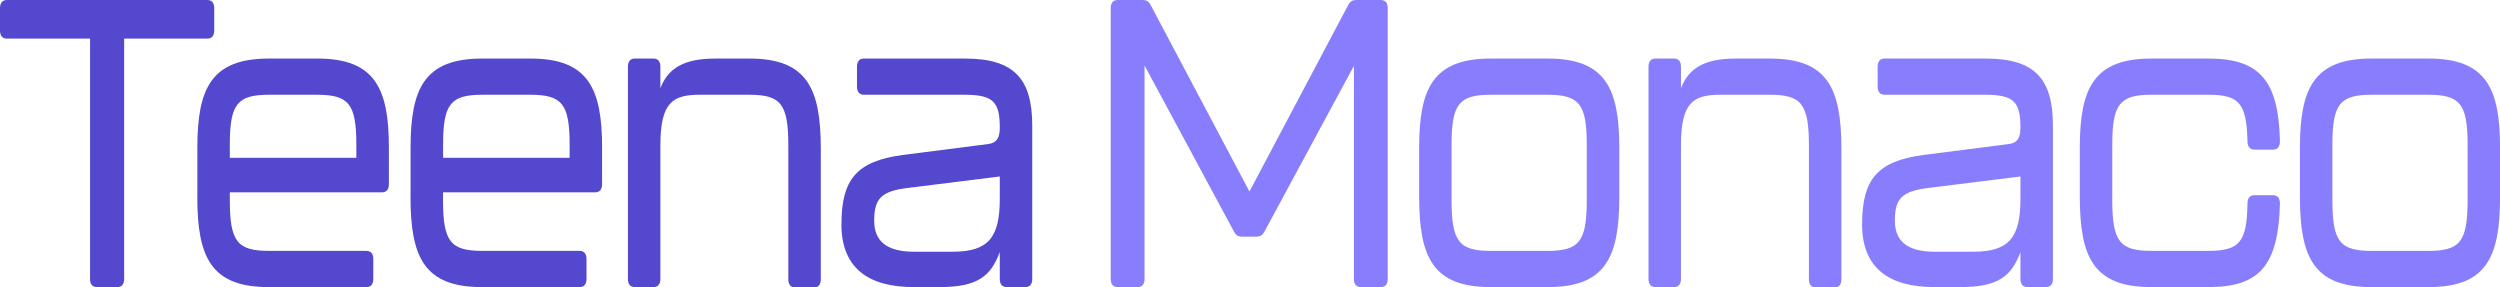 <?xml version="1.0" encoding="UTF-8"?>
<svg id="Layer_2" xmlns="http://www.w3.org/2000/svg" viewBox="0 0 368.88 42.42">
  <defs>
    <style>
      .cls-1 {
        fill: #5348ce;
      }

      .cls-2 {
        fill: #887dfd;
      }
    </style>
  </defs>
  <g id="Layer_1-2" data-name="Layer_1">
    <g>
      <g>
        <path class="cls-1" d="M13.29,41.16V5.7H1.02c-.66,0-1.02-.42-1.02-1.2V1.2C0,.42.36,0,1.02,0h29.57c.66,0,1.02.42,1.02,1.2v3.3c0,.78-.36,1.2-1.02,1.2h-12.27v35.46c0,.78-.36,1.2-1.02,1.2h-3c-.66,0-1.02-.42-1.02-1.2Z"/>
        <path class="cls-1" d="M29.12,29.04v-7.26c0-8.7,2.04-13.14,10.54-13.14h7.18c8.5,0,10.54,4.44,10.54,13.14v5.4c0,.78-.36,1.2-1.02,1.2h-22.45v1.14c0,6.18,1.12,7.5,5.85,7.5h14.3c.66,0,1.02.42,1.02,1.2v2.94c0,.78-.36,1.2-1.02,1.2h-14.41c-8.5,0-10.54-4.38-10.54-13.32ZM52.58,23.28v-1.92c0-6.06-1.12-7.38-5.85-7.38h-6.97c-4.73,0-5.85,1.32-5.85,7.38v1.92h18.68Z"/>
        <path class="cls-1" d="M60.58,29.04v-7.26c0-8.7,2.04-13.14,10.54-13.14h7.18c8.5,0,10.54,4.44,10.54,13.14v5.4c0,.78-.36,1.2-1.02,1.2h-22.45v1.14c0,6.18,1.12,7.5,5.85,7.5h14.3c.66,0,1.02.42,1.02,1.2v2.94c0,.78-.36,1.2-1.02,1.2h-14.41c-8.5,0-10.54-4.38-10.54-13.32ZM84.05,23.28v-1.92c0-6.06-1.12-7.38-5.85-7.38h-6.97c-4.73,0-5.85,1.32-5.85,7.38v1.92h18.68Z"/>
        <path class="cls-1" d="M121.11,21.96v19.26c0,.78-.36,1.2-1.02,1.2h-2.75c-.66,0-1.02-.42-1.02-1.2v-19.74c0-6.18-1.12-7.5-5.8-7.5h-7.23c-4.02,0-5.85,1.08-5.85,7.5v19.68c0,.78-.36,1.2-1.02,1.2h-2.75c-.66,0-1.02-.42-1.02-1.2V9.84c0-.78.36-1.2,1.02-1.2h2.75c.66,0,1.02.42,1.02,1.2v3.18c1.12-2.94,3.46-4.38,8.09-4.38h5.04c8.5,0,10.54,4.38,10.54,13.32Z"/>
        <path class="cls-1" d="M124.16,33.06c0-6.54,2.19-9.3,9.11-10.2l12.62-1.62c1.22-.18,1.63-.96,1.63-2.4,0-3.84-.97-4.86-5.24-4.86h-14.81c-.66,0-1.02-.42-1.02-1.2v-2.94c0-.78.36-1.2,1.02-1.2h14.91c7.33,0,9.93,3.06,9.93,9.9v22.62c0,.78-.36,1.2-1.02,1.2h-2.75c-.66,0-1.02-.42-1.02-1.2v-3.96c-1.32,3.54-3.26,5.16-8.86,5.16h-3.82c-6.82,0-10.69-2.88-10.69-9.3ZM140.6,37.14c5.29,0,6.92-2.16,6.92-7.8v-3.3l-13.49,1.68c-4.07.48-5.04,1.62-5.04,4.86,0,2.94,1.78,4.56,5.85,4.56h5.75Z"/>
      </g>
      <g>
        <path class="cls-2" d="M163.89,41.16V1.2c0-.78.36-1.2,1.02-1.2h3.67c.56,0,.92.18,1.22.78l14.56,27.48L198.91.78c.31-.6.66-.78,1.22-.78h3.61c.66,0,1.02.42,1.02,1.2v39.96c0,.78-.36,1.2-1.02,1.2h-2.95c-.66,0-1.02-.42-1.02-1.2V9.72l-13.18,24.42c-.31.6-.71.78-1.22.78h-2.09c-.56,0-.92-.18-1.22-.78l-13.18-24.48v31.5c0,.78-.36,1.2-1.02,1.2h-2.95c-.66,0-1.02-.42-1.02-1.2Z"/>
        <path class="cls-2" d="M209.4,29.04v-7.26c0-8.7,2.04-13.14,10.54-13.14h8.45c8.5,0,10.54,4.44,10.54,13.14v7.26c0,8.94-2.04,13.32-10.54,13.32h-8.45c-8.5,0-10.54-4.38-10.54-13.32ZM228.28,37.02c4.73,0,5.85-1.32,5.85-7.5v-8.16c0-6.06-1.12-7.38-5.85-7.38h-8.25c-4.73,0-5.85,1.32-5.85,7.38v8.16c0,6.18,1.12,7.5,5.85,7.5h8.25Z"/>
        <path class="cls-2" d="M271.7,21.96v19.26c0,.78-.36,1.2-1.02,1.2h-2.75c-.66,0-1.02-.42-1.02-1.2v-19.74c0-6.18-1.12-7.5-5.8-7.5h-7.23c-4.02,0-5.85,1.08-5.85,7.5v19.68c0,.78-.36,1.2-1.02,1.2h-2.75c-.66,0-1.02-.42-1.02-1.2V9.84c0-.78.36-1.2,1.02-1.2h2.75c.66,0,1.02.42,1.02,1.2v3.18c1.12-2.94,3.46-4.38,8.09-4.38h5.04c8.5,0,10.54,4.38,10.54,13.32Z"/>
        <path class="cls-2" d="M274.76,33.06c0-6.54,2.19-9.3,9.11-10.2l12.62-1.62c1.22-.18,1.63-.96,1.63-2.4,0-3.84-.97-4.86-5.24-4.86h-14.81c-.66,0-1.02-.42-1.02-1.2v-2.94c0-.78.36-1.2,1.02-1.2h14.91c7.33,0,9.93,3.06,9.93,9.9v22.62c0,.78-.36,1.2-1.02,1.2h-2.75c-.66,0-1.02-.42-1.02-1.2v-3.96c-1.32,3.54-3.26,5.16-8.86,5.16h-3.82c-6.82,0-10.69-2.88-10.69-9.3ZM291.2,37.14c5.29,0,6.92-2.16,6.92-7.8v-3.3l-13.49,1.68c-4.07.48-5.04,1.62-5.04,4.86,0,2.94,1.78,4.56,5.85,4.56h5.75Z"/>
        <path class="cls-2" d="M306.88,29.04v-7.26c0-8.7,2.04-13.14,10.54-13.14h8.45c7.69,0,10.33,3.42,10.54,12.18,0,.84-.36,1.26-1.02,1.26h-2.75c-.66,0-1.02-.42-1.02-1.26-.15-5.64-1.22-6.84-5.85-6.84h-8.25c-4.73,0-5.85,1.32-5.85,7.38v8.16c0,6.18,1.12,7.5,5.85,7.5h8.25c4.73,0,5.75-1.32,5.85-6.96,0-.84.36-1.26,1.02-1.26h2.75c.66,0,1.02.42,1.02,1.26-.25,9.06-2.95,12.3-10.54,12.3h-8.45c-8.5,0-10.54-4.38-10.54-13.32Z"/>
        <path class="cls-2" d="M339.36,29.04v-7.26c0-8.7,2.04-13.14,10.54-13.14h8.45c8.5,0,10.54,4.44,10.54,13.14v7.26c0,8.94-2.04,13.32-10.54,13.32h-8.45c-8.5,0-10.54-4.38-10.54-13.32ZM358.25,37.02c4.73,0,5.85-1.32,5.85-7.5v-8.16c0-6.06-1.12-7.38-5.85-7.38h-8.25c-4.73,0-5.85,1.32-5.85,7.38v8.16c0,6.18,1.12,7.5,5.85,7.5h8.25Z"/>
      </g>
    </g>
  </g>
</svg>